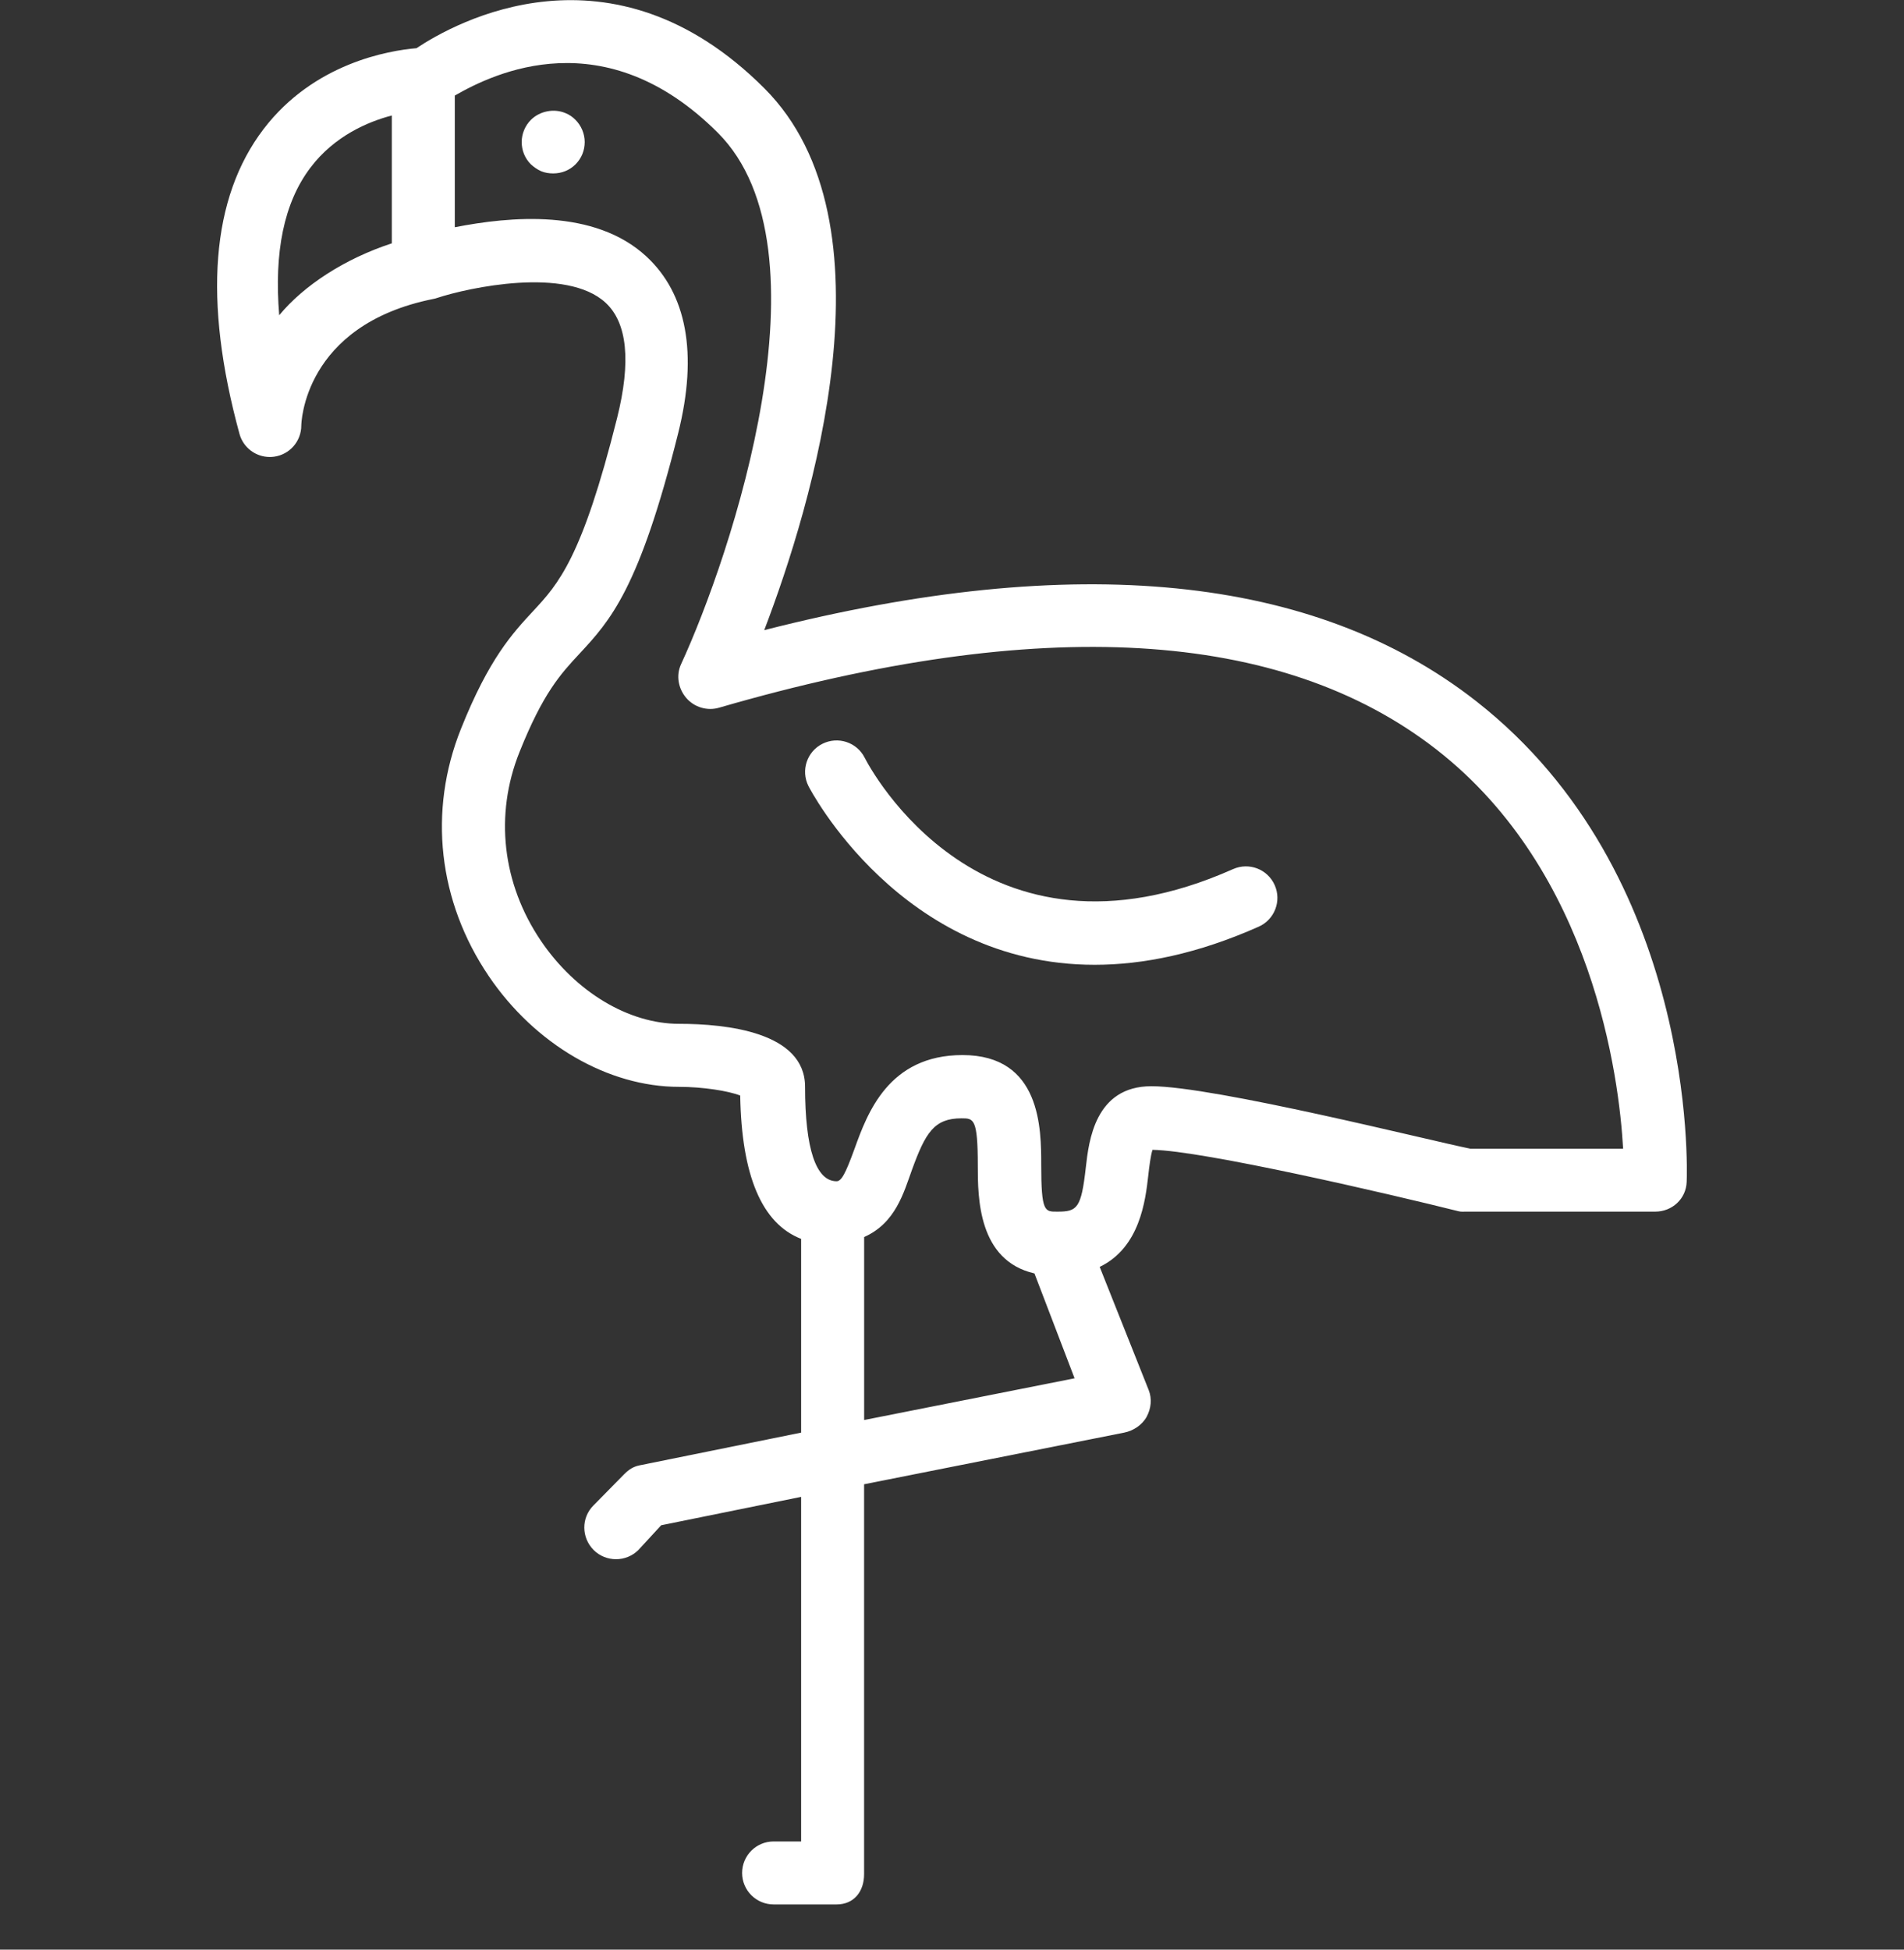 <svg width="42" height="43" viewBox="0 0 42 43" fill="none" xmlns="http://www.w3.org/2000/svg">
<rect x="0" y="0" width="42" height="43" fill="#333333" stroke="none"/>
<g clip-path="url(#clip0_386_4404)">
<path d="M32.562 15.464C28.996 12.671 23.717 12.147 16.858 13.898C17.909 11.15 19.817 4.904 16.861 1.948C13.484 -1.429 10.035 0.498 9.187 1.063C8.575 1.115 6.926 1.392 5.816 2.844C4.658 4.36 4.478 6.622 5.282 9.567C5.365 9.873 5.642 10.079 5.951 10.079C5.982 10.079 6.013 10.077 6.044 10.073C6.389 10.027 6.646 9.733 6.646 9.385C6.646 9.363 6.68 7.17 9.56 6.593C9.588 6.588 9.616 6.581 9.643 6.571C10.333 6.344 12.495 5.874 13.361 6.679C13.838 7.122 13.923 7.975 13.613 9.217C12.838 12.316 12.315 12.88 11.762 13.476C11.305 13.968 10.787 14.526 10.169 16.073C9.441 17.891 9.665 19.879 10.781 21.528C11.802 23.035 13.411 23.971 14.98 23.971C15.503 23.971 16.069 24.06 16.328 24.163C16.359 25.927 16.804 26.986 17.672 27.324V31.597L14.107 32.319C13.972 32.346 13.871 32.412 13.774 32.509L13.09 33.204C12.819 33.475 12.824 33.914 13.095 34.186C13.231 34.322 13.411 34.389 13.589 34.389C13.767 34.389 13.946 34.321 14.082 34.186L14.585 33.64L17.672 33.014V40.614H17.065C16.681 40.614 16.37 40.925 16.37 41.309C16.37 41.692 16.681 42.003 17.065 42.003H18.454C18.837 42.003 19.061 41.719 19.061 41.335V32.736L24.798 31.597C25 31.557 25.196 31.428 25.294 31.247C25.392 31.066 25.415 30.85 25.339 30.659L24.258 27.942C25.144 27.514 25.267 26.483 25.33 25.922C25.35 25.742 25.381 25.485 25.423 25.36C26.529 25.375 30.665 26.337 32.176 26.715C32.231 26.729 32.289 26.723 32.345 26.723H36.513C36.885 26.723 37.192 26.442 37.206 26.069C37.218 25.792 37.422 19.267 32.562 15.464ZM8.643 5.367C7.601 5.707 6.697 6.3 6.159 6.953C6.045 5.565 6.26 4.475 6.846 3.7C7.379 2.994 8.122 2.684 8.643 2.547V5.367ZM19.062 31.319V27.283C19.756 26.977 19.937 26.297 20.115 25.806C20.416 24.978 20.607 24.665 21.21 24.665C21.477 24.665 21.569 24.665 21.569 25.707C21.569 26.413 21.575 27.801 22.819 28.086L23.704 30.399L19.062 31.319ZM32.43 25.334C31.56 25.16 26.779 23.957 25.399 23.957C24.154 23.957 24.018 25.165 23.952 25.747C23.851 26.646 23.764 26.723 23.33 26.723C23.33 26.723 23.329 26.723 23.329 26.723C23.325 26.723 23.32 26.723 23.316 26.723C23.049 26.723 22.968 26.736 22.968 25.694C22.968 24.905 22.968 23.27 21.232 23.27C19.598 23.27 19.131 24.56 18.853 25.329C18.65 25.889 18.56 26.053 18.454 26.053C17.999 26.053 17.759 25.333 17.759 23.97C17.759 22.761 16.018 22.581 14.981 22.581C13.866 22.581 12.697 21.879 11.931 20.749C11.078 19.488 10.905 17.971 11.459 16.588C11.981 15.281 12.369 14.863 12.78 14.421C13.458 13.69 14.099 12.999 14.96 9.553C15.403 7.783 15.139 6.472 14.26 5.658C13.112 4.594 11.248 4.774 10.032 5.012V2.108C10.9 1.609 13.336 0.43 15.836 2.93C18.4 5.495 16.125 12.26 15.023 14.65C14.909 14.897 14.961 15.188 15.139 15.395C15.316 15.6 15.604 15.686 15.864 15.608C22.935 13.555 28.264 13.858 31.694 16.537C35.147 19.233 35.716 23.771 35.804 25.334H32.43V25.334Z" fill="white"/>
<path d="M12.696 2.645C12.627 2.575 12.557 2.527 12.467 2.492C12.217 2.388 11.904 2.45 11.71 2.645C11.585 2.769 11.508 2.95 11.508 3.131C11.508 3.318 11.578 3.492 11.71 3.624C11.779 3.686 11.856 3.742 11.939 3.777C12.022 3.811 12.112 3.825 12.203 3.825C12.39 3.825 12.564 3.756 12.696 3.624C12.828 3.492 12.898 3.318 12.898 3.131C12.898 2.951 12.821 2.769 12.696 2.645Z" fill="white"/>
<path d="M28.118 19.521C27.962 19.17 27.553 19.013 27.201 19.168C21.654 21.637 19.177 16.915 19.074 16.712C18.902 16.371 18.487 16.233 18.143 16.404C17.8 16.575 17.661 16.992 17.833 17.336C17.858 17.385 19.865 21.279 24.147 21.279C25.212 21.279 26.416 21.038 27.766 20.438C28.116 20.282 28.274 19.872 28.118 19.521Z" fill="white"/>
</g>
<defs>
<clipPath id="clip0_386_4404">
<rect width="42" height="42" fill="white" transform="translate(0 0.003)"/>
</clipPath>
</defs>
</svg>
